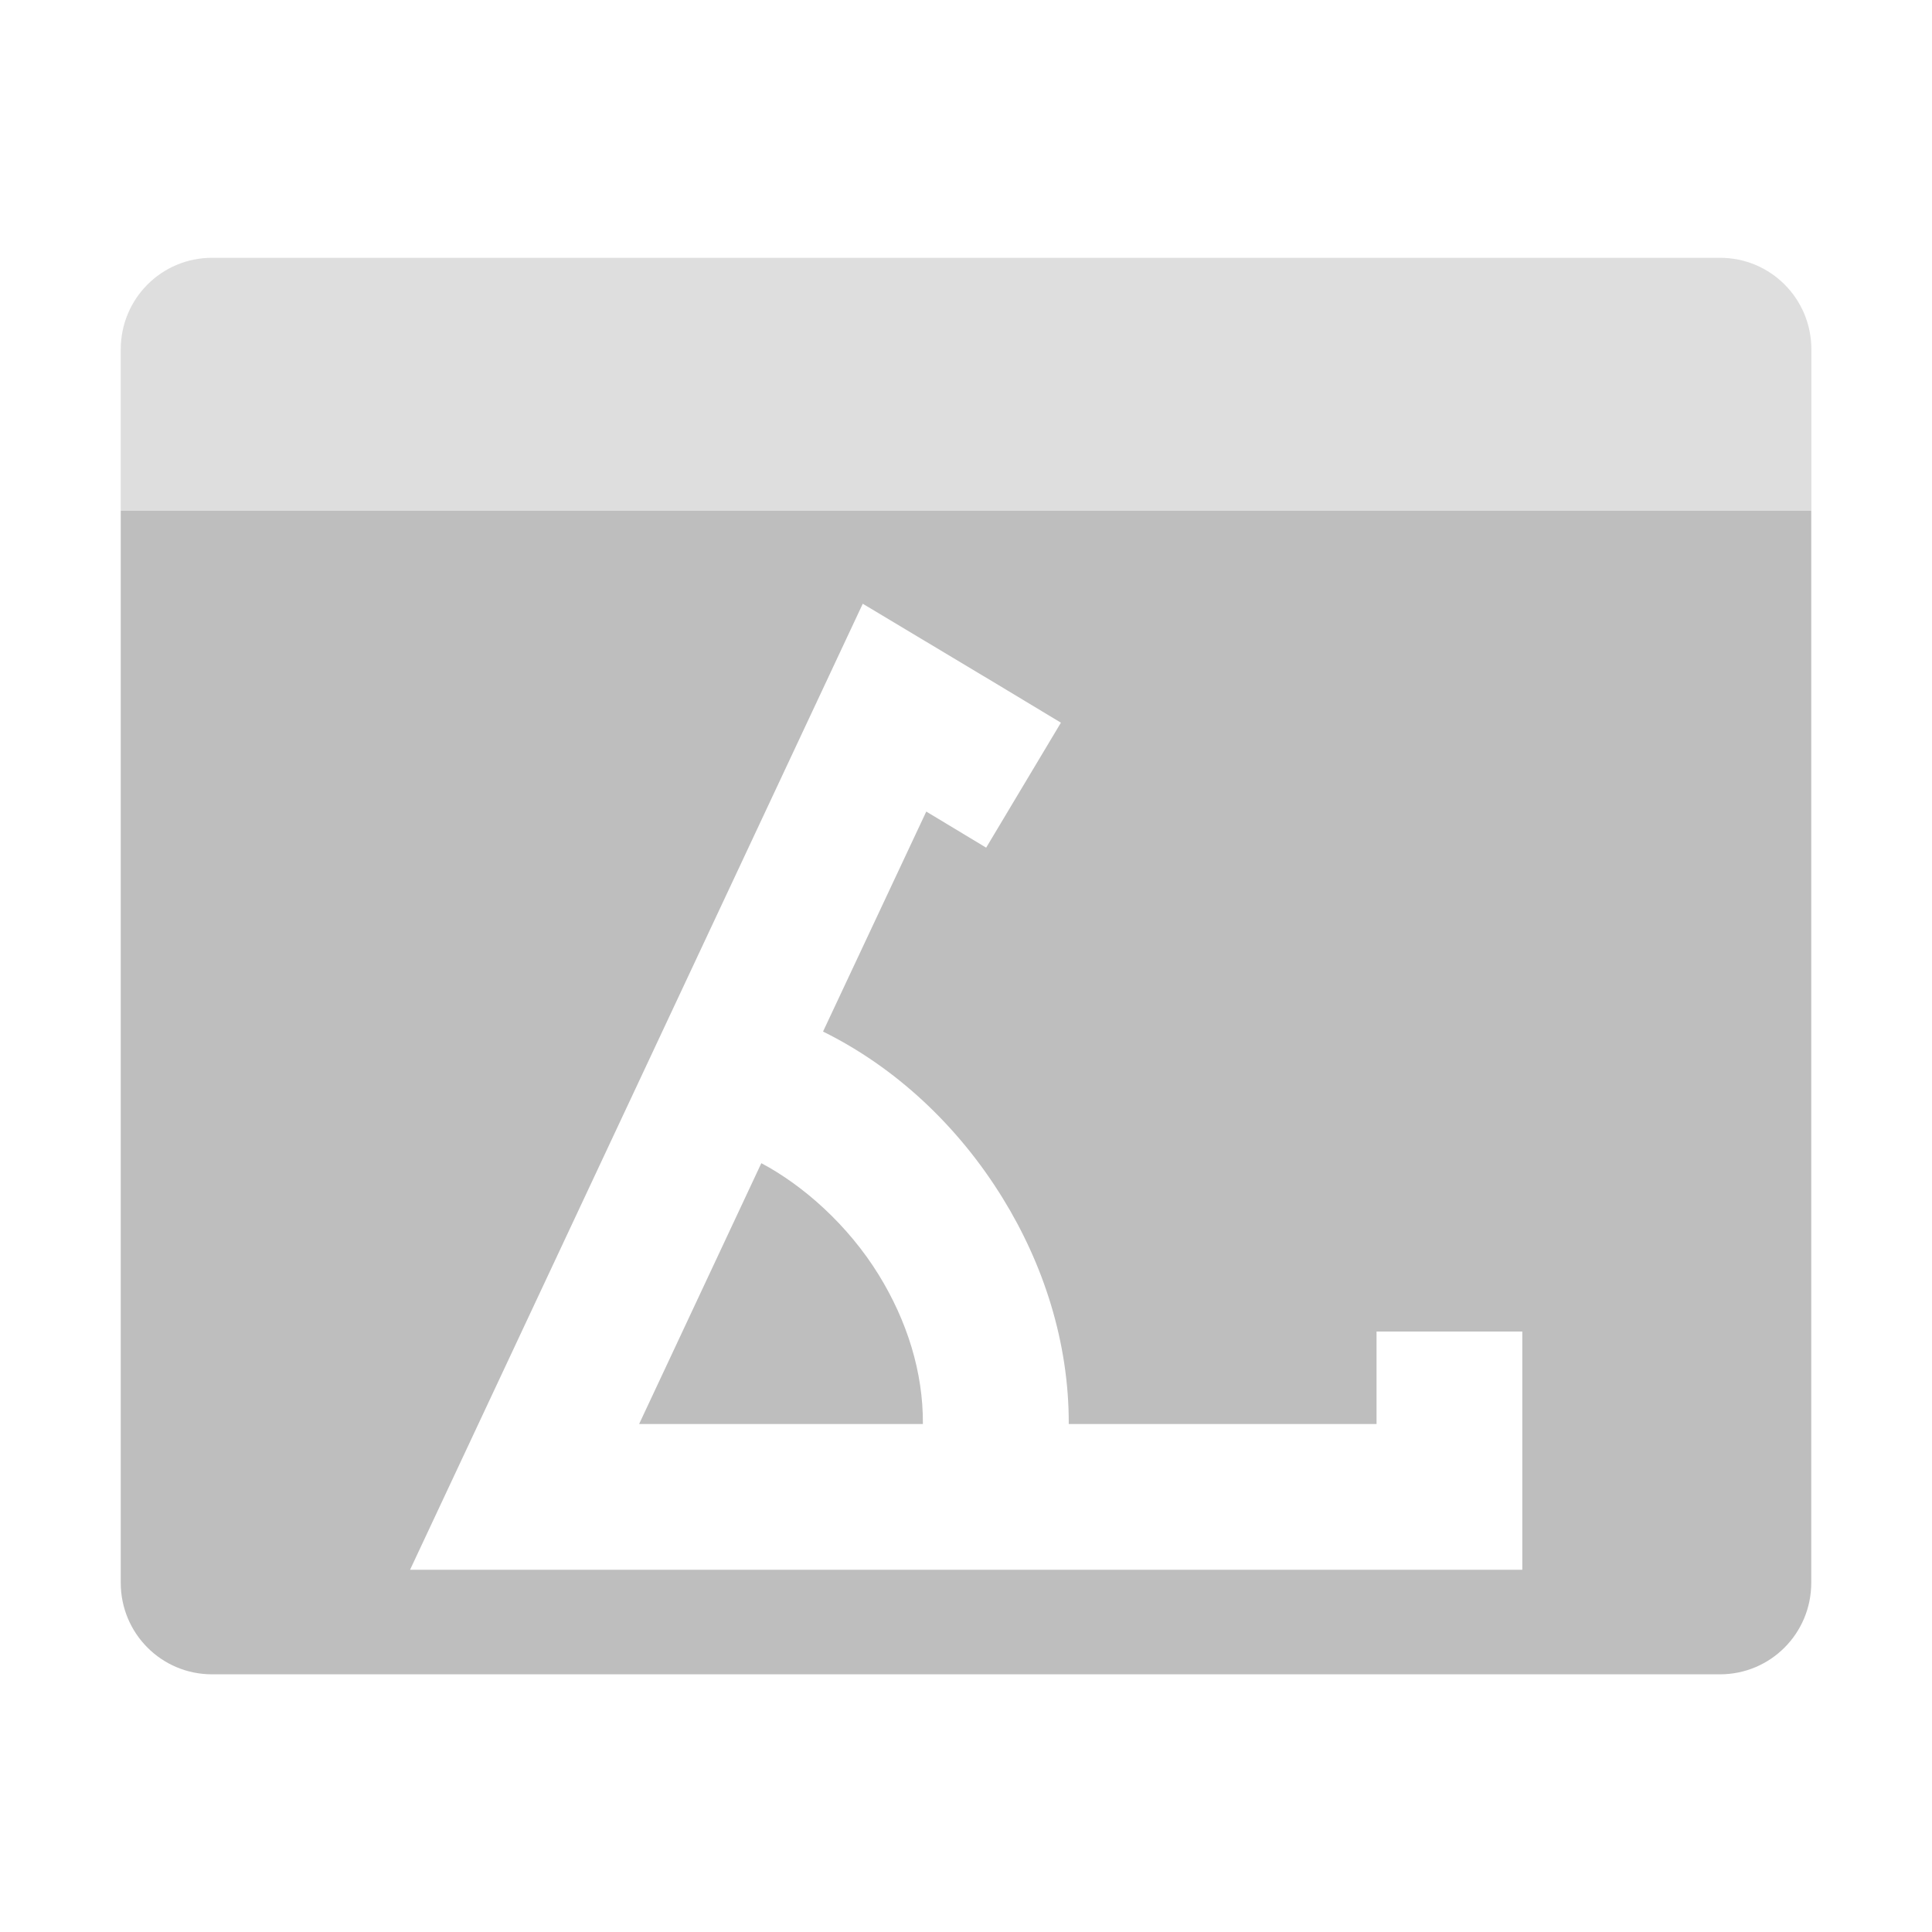 <svg height="16" width="16" xmlns="http://www.w3.org/2000/svg"><g fill="#bebebe"><path d="m1 4.229v8.879c0 .419.337.758.756.758h8.502 2.629 1.357c.419 0 .756-.339.756-.758v-8.879h-5.27-2.295zm6.145.771 1.125.674.516.311-.619 1.035-.496-.299-.855 1.822c.592.292 1.115.773 1.49 1.383.332.539.547 1.185.545 1.867h2.549v-.162-.604h1.207v.604 1.369h-4.441-4.77zm-.84 4.633-1.012 2.16h2.35c.003-.432-.133-.857-.365-1.234-.255-.414-.626-.742-.973-.926z"/><path d="m1.756 2.135c-.419 0-.756.339-.756.758v1.336h6.432 2.299 5.27v-1.336c0-.419-.337-.758-.756-.758h-2.186-2.297z" fill-opacity=".502"/></g></svg>